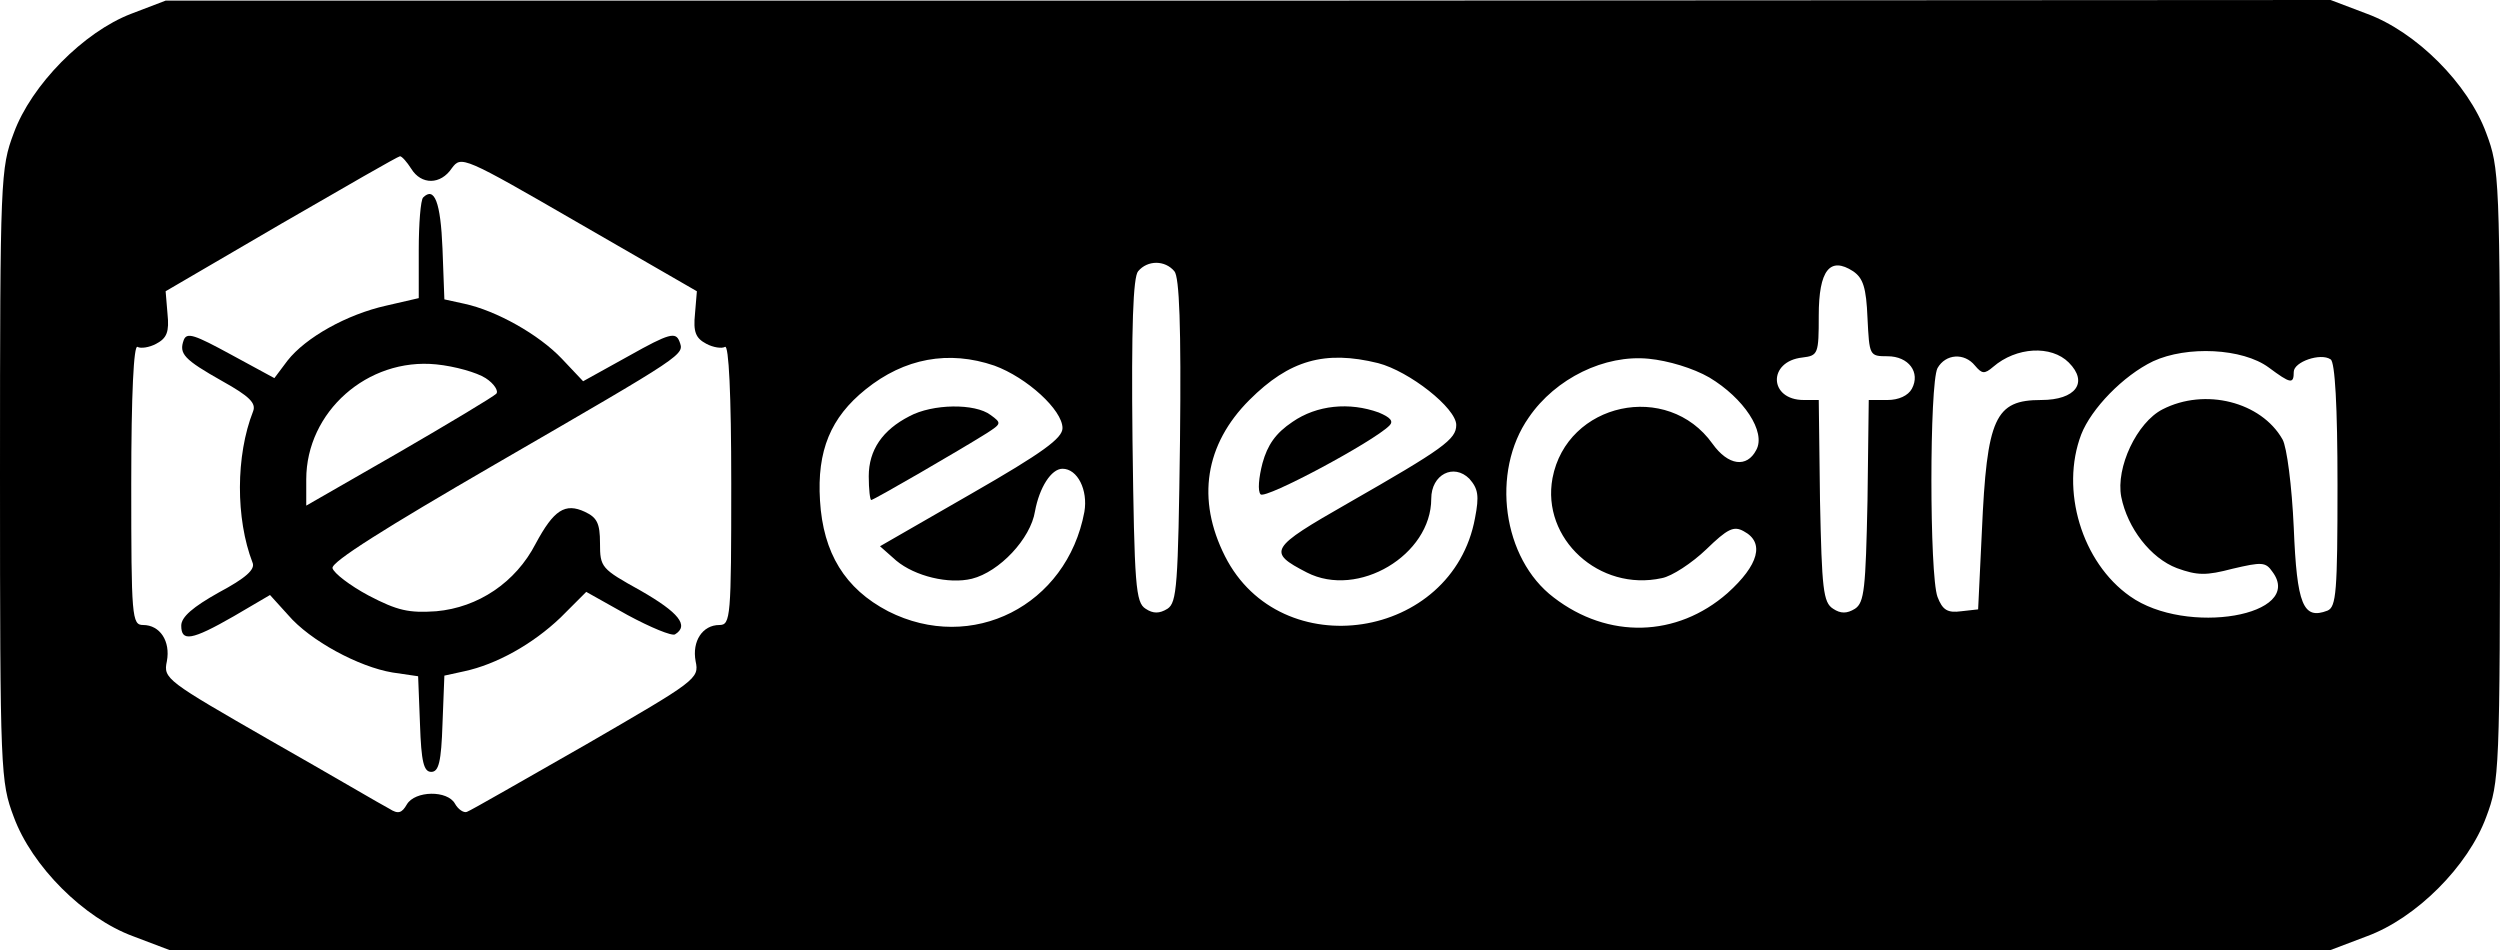 <?xml version="1.0" standalone="no"?>
<!DOCTYPE svg PUBLIC "-//W3C//DTD SVG 20010904//EN"
 "http://www.w3.org/TR/2001/REC-SVG-20010904/DTD/svg10.dtd">
<svg version="1.0" xmlns="http://www.w3.org/2000/svg"
 width="400pt" height="152pt" viewBox="0 0 400 152"
 preserveAspectRatio="xMidYMid meet">
<g transform="translate(0,152) scale(0.1,-0.1)"
fill="#000000" stroke="none">
<path d="M210 1498 c-76 -29 -160 -114 -188 -191 -21 -56 -22 -70 -22 -547 0
-477 1 -491 22 -547 29 -79 112 -162 191 -191 l58 -22 1729 0 1729 0 58 22
c79 29 162 112 191 191 21 56 22 70 22 547 0 477 -1 491 -22 547 -29 79 -112
162 -191 191 l-58 22 -1732 -1 -1732 0 -55 -21z m448 -248 c16 -26 47 -26 65
1 15 20 18 19 203 -88 l189 -109 -3 -36 c-3 -29 1 -39 18 -48 11 -6 25 -8 30
-5 6 4 10 -75 10 -219 0 -214 -1 -226 -19 -226 -27 0 -44 -26 -38 -58 6 -28 1
-31 -175 -133 -100 -57 -185 -106 -191 -108 -5 -2 -14 4 -19 13 -12 22 -64 21
-77 -1 -8 -14 -14 -16 -28 -7 -10 5 -95 55 -190 109 -167 96 -172 99 -166 127
6 32 -11 58 -38 58 -18 0 -19 12 -19 226 0 144 4 223 10 219 5 -3 19 -1 30 5
17 9 21 19 18 48 l-3 36 185 108 c102 59 187 108 190 108 3 0 11 -9 18 -20z
m1221 -164 c8 -9 11 -89 9 -271 -3 -233 -5 -259 -20 -269 -13 -8 -23 -8 -35 0
-16 10 -18 36 -21 269 -2 182 1 262 9 271 15 18 43 18 58 0z m1109 -75 c3 -60
3 -61 32 -61 34 0 53 -26 39 -52 -6 -11 -21 -18 -39 -18 l-30 0 -2 -161 c-3
-141 -5 -163 -20 -173 -13 -8 -23 -8 -35 0 -16 10 -18 32 -21 173 l-2 161 -24
0 c-56 0 -58 62 -2 68 25 3 26 6 26 67 0 73 18 95 55 71 16 -11 21 -26 23 -75z
m322 -71 c32 -32 11 -60 -44 -60 -74 0 -87 -28 -95 -210 l-6 -125 -27 -3 c-22
-3 -30 2 -38 23 -13 35 -13 341 0 366 13 23 43 25 60 4 11 -13 15 -14 29 -2
37 32 93 35 121 7z m320 -8 c35 -26 40 -27 40 -7 0 16 43 31 59 20 7 -4 11
-75 11 -201 0 -171 -2 -195 -16 -201 -39 -15 -49 9 -54 133 -3 66 -11 129 -18
141 -34 60 -124 83 -192 48 -41 -21 -75 -93 -66 -140 10 -50 47 -98 89 -114
33 -12 47 -12 89 -1 47 11 53 11 64 -5 52 -70 -138 -103 -228 -39 -77 54 -112
170 -78 259 16 41 67 94 115 117 54 25 143 21 185 -10z m-2039 3 c52 -19 109
-71 109 -100 0 -16 -31 -39 -146 -105 l-146 -84 26 -23 c30 -25 84 -38 121
-29 44 11 94 64 101 108 7 38 26 68 44 68 24 0 41 -34 35 -69 -28 -150 -180
-227 -314 -159 -69 36 -104 93 -109 177 -5 80 17 133 73 178 62 50 133 63 206
38z m614 4 c50 -13 125 -72 125 -99 0 -23 -21 -38 -173 -125 -126 -72 -130
-78 -66 -111 82 -42 199 28 199 118 0 39 36 57 61 32 14 -16 16 -27 9 -63 -36
-195 -311 -237 -400 -61 -46 91 -32 179 39 250 64 64 121 80 206 59z m530 -23
c55 -33 91 -87 75 -116 -15 -29 -45 -25 -70 10 -72 101 -233 66 -256 -55 -18
-97 75 -182 175 -160 16 3 48 24 71 46 34 33 44 38 60 29 34 -18 24 -54 -26
-99 -81 -71 -191 -74 -278 -7 -82 62 -101 201 -40 288 43 63 122 101 192 94
31 -3 71 -15 97 -30z"/>
<path d="M677 1204 c-4 -4 -7 -42 -7 -84 l0 -77 -52 -12 c-63 -14 -129 -51
-158 -88 l-21 -28 -70 38 c-57 31 -70 36 -75 23 -8 -22 0 -31 62 -66 43 -24
54 -35 49 -48 -28 -71 -28 -172 -1 -242 5 -11 -11 -25 -54 -48 -41 -23 -60
-39 -60 -53 0 -26 16 -24 84 15 l58 34 29 -32 c35 -41 113 -83 167 -92 l41 -6
3 -77 c2 -60 6 -76 18 -76 12 0 16 16 18 77 l3 77 32 7 c51 11 109 43 154 86
l41 41 66 -37 c37 -20 71 -34 76 -31 23 14 6 35 -55 70 -63 35 -65 37 -65 76
0 32 -5 41 -24 50 -32 15 -50 3 -79 -51 -32 -62 -92 -102 -159 -108 -44 -3
-62 1 -108 25 -30 16 -56 36 -58 44 -2 10 84 64 260 166 309 179 303 175 295
197 -6 15 -16 13 -80 -23 l-74 -41 -34 36 c-37 39 -105 77 -156 88 l-32 7 -3
81 c-3 75 -13 100 -31 82z m100 -289 c14 -9 21 -21 17 -25 -5 -5 -75 -47 -156
-94 l-148 -85 0 42 c0 108 98 195 208 184 30 -3 65 -13 79 -22z"/>
<path d="M1455 854 c-43 -22 -65 -54 -65 -96 0 -21 2 -38 4 -38 4 0 142 80
185 107 23 15 24 16 6 29 -25 19 -93 18 -130 -2z"/>
<path d="M2068 845 c-27 -18 -40 -37 -48 -66 -6 -23 -8 -45 -3 -50 8 -8 180
84 206 110 7 7 2 13 -17 21 -47 17 -99 12 -138 -15z"/>
</g>
</svg>
